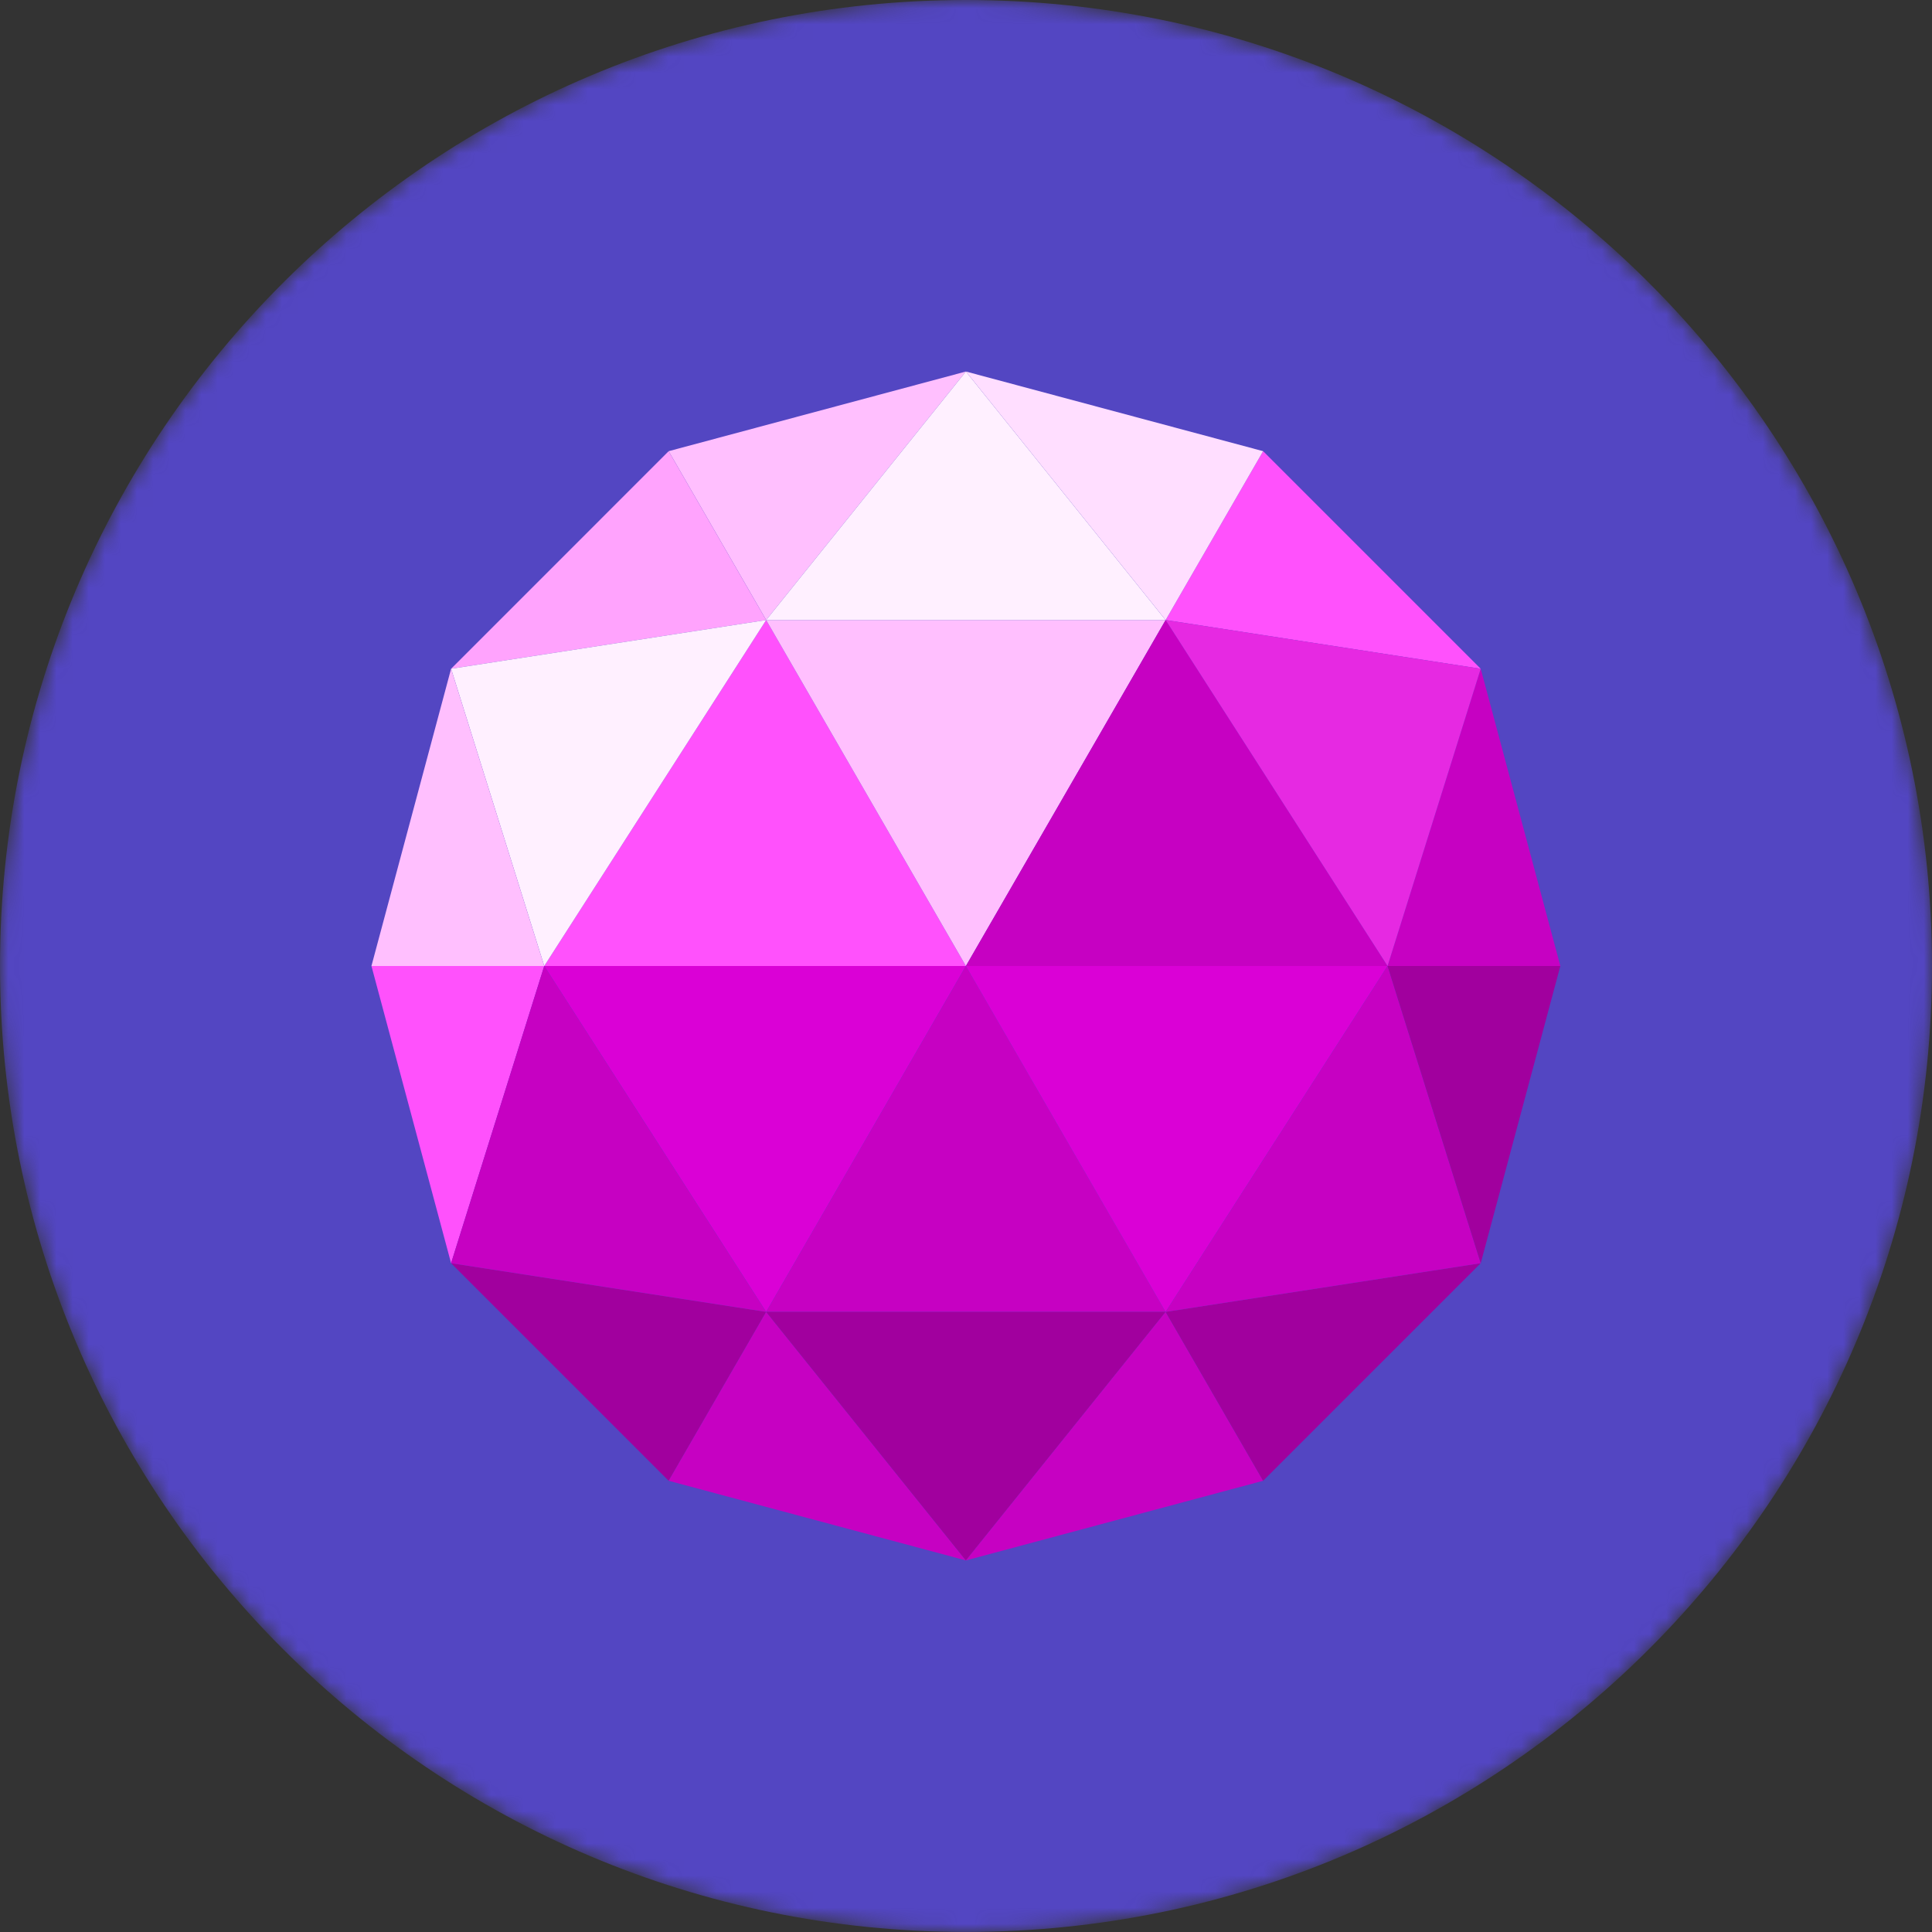 <svg width="120" height="120" viewBox="0 0 120 120" fill="none" xmlns="http://www.w3.org/2000/svg">
<rect x="0" y="0" width="120" height="120" fill="#333333" stroke="none"/>
<mask id="mask0_1357_17954" style="mask-type:alpha" maskUnits="userSpaceOnUse" x="0" y="0" width="120" height="120">
<path d="M120 59.998C120 93.136 93.137 119.997 60 119.997C26.862 119.997 0 93.136 0 59.998C0 26.861 26.862 -2.28882e-05 60 -2.28882e-05C93.137 -2.28882e-05 120 26.861 120 59.998Z" fill="#F0D681"/>
</mask>
<g mask="url(#mask0_1357_17954)">
<path d="M120 59.997C120 93.136 93.137 119.997 60 119.997C26.862 119.997 0 93.136 0 59.997C0 26.861 26.862 -0 60 -0C93.137 -0 120 26.861 120 59.997Z" fill="#5346C2"/>
<path d="M33.804 59.999H59.994L47.588 38.512L33.804 59.999Z" fill="#FF51FC"/>
<path d="M47.588 81.484L59.994 59.999H33.804L47.588 81.484Z" fill="#DA01D6"/>
<path d="M47.588 81.484L28.018 78.46L41.532 91.974L47.588 81.484Z" fill="#A1009E"/>
<path d="M41.532 91.974L59.994 96.921L47.588 81.484L41.532 91.974Z" fill="#C601C2"/>
<path d="M47.588 38.512L59.994 23.076L41.532 28.023L47.588 38.512Z" fill="#FFBFFE"/>
<path d="M41.532 28.023L28.018 41.538L47.588 38.512L41.532 28.023Z" fill="#FFA3FD"/>
<path d="M47.588 38.512L28.018 41.538L33.804 59.999L47.588 38.512Z" fill="#FFF0FF"/>
<path d="M23.071 59.999L28.018 78.46L33.804 59.999H23.071Z" fill="#FF51FC"/>
<path d="M28.018 41.538L23.071 59.999H33.804L28.018 41.538Z" fill="#FFBFFE"/>
<path d="M33.804 59.999L28.018 78.46L47.588 81.484L33.804 59.999Z" fill="#C601C2"/>
<path d="M72.399 81.484L59.994 59.999L47.588 81.484H59.994H72.399Z" fill="#C601C2"/>
<path d="M86.185 59.999H59.994L72.399 81.484L86.185 59.999Z" fill="#DA01D6"/>
<path d="M59.994 38.512H47.588L59.994 59.999L72.399 38.512H59.994Z" fill="#FFBFFE"/>
<path d="M59.994 81.484H47.588L59.994 96.921L72.399 81.484H59.994Z" fill="#A1009E"/>
<path d="M72.399 38.512L59.994 59.999H86.185L72.399 38.512Z" fill="#C601C2"/>
<path d="M72.399 38.512L91.97 41.538L78.455 28.023L72.399 38.512Z" fill="#FF51FC"/>
<path d="M72.399 38.512L59.994 23.076L47.588 38.512H59.994H72.399Z" fill="#FFF0FF"/>
<path d="M78.455 28.023L59.994 23.076L72.399 38.512L78.455 28.023Z" fill="#FFDEFF"/>
<path d="M72.399 81.484L59.994 96.921L78.455 91.974L72.399 81.484Z" fill="#C601C2"/>
<path d="M78.455 91.974L91.97 78.46L72.399 81.484L78.455 91.974Z" fill="#A1009E"/>
<path d="M72.399 81.484L91.97 78.46L86.185 59.999L72.399 81.484Z" fill="#C601C2"/>
<path d="M96.916 59.999L91.97 41.538L86.185 59.999H96.916Z" fill="#C601C2"/>
<path d="M91.97 78.46L96.916 59.999H86.185L91.97 78.46Z" fill="#A1009E"/>
<path d="M86.185 59.999L91.97 41.538L72.399 38.512L86.185 59.999Z" fill="#E629E2"/>
</g>
</svg>
